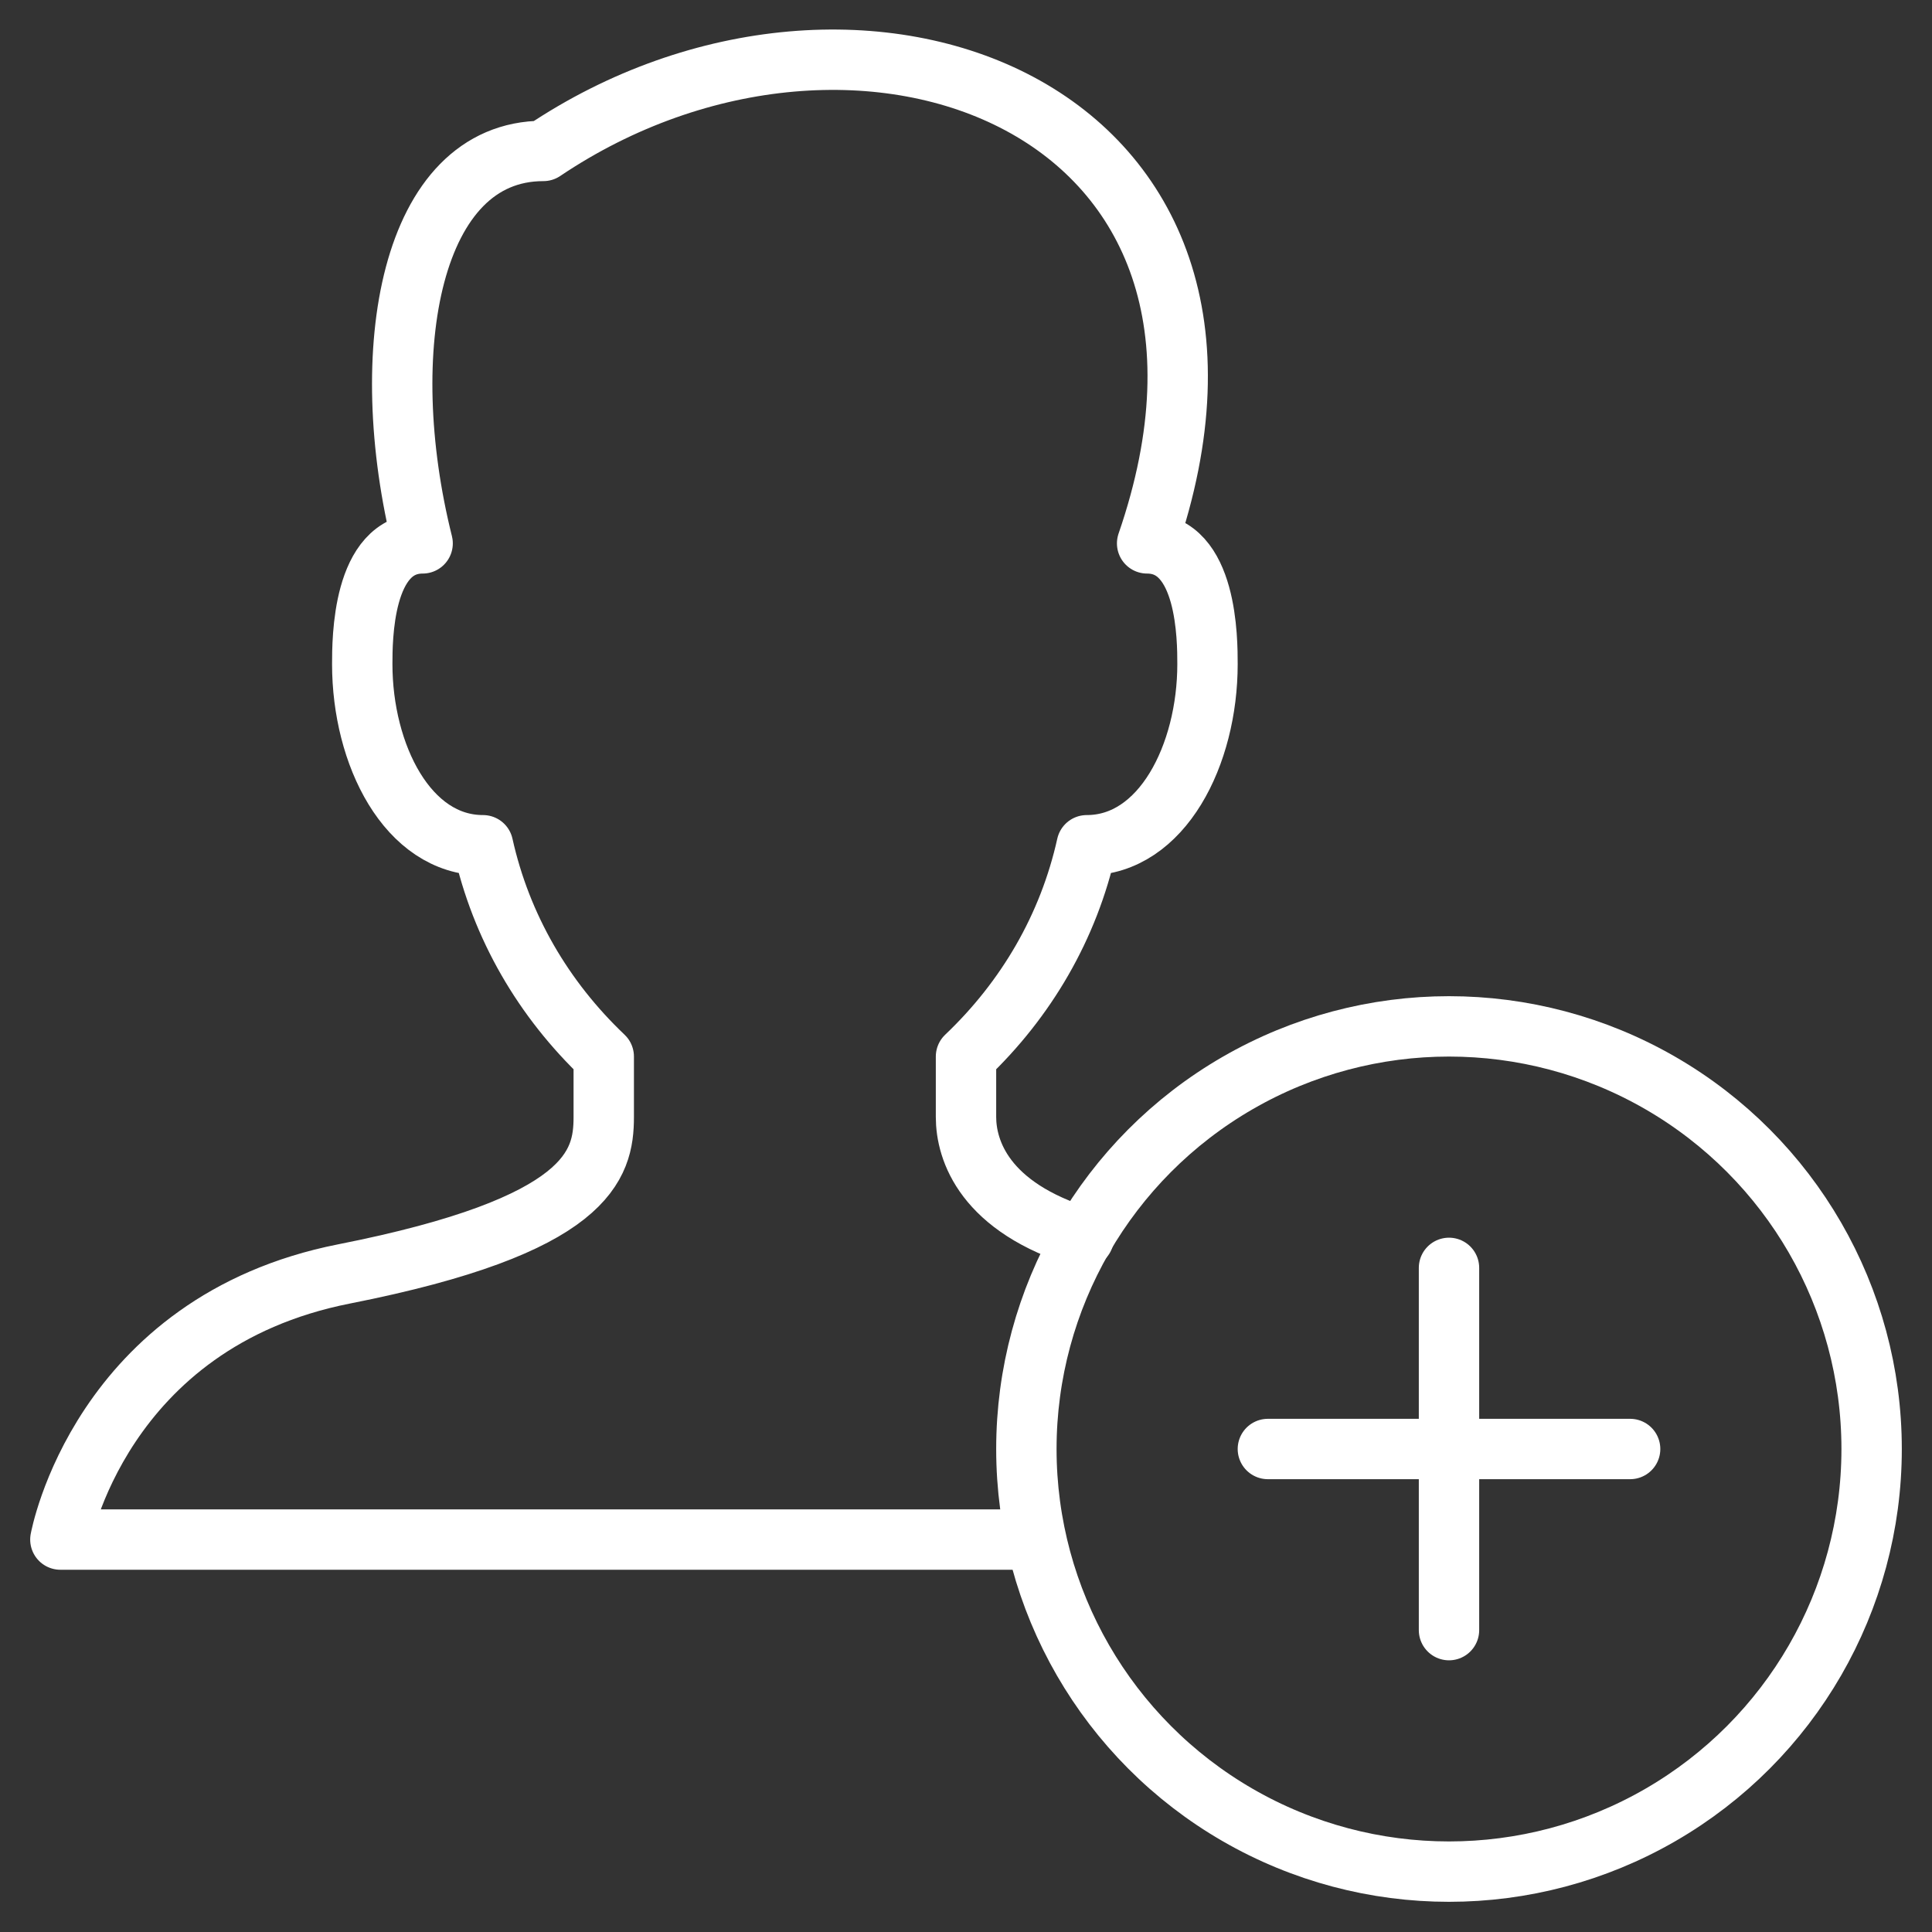 <?xml version="1.0" encoding="utf-8"?>
<!-- Generator: Adobe Illustrator 23.0.0, SVG Export Plug-In . SVG Version: 6.00 Build 0)  -->
<svg version="1.1" id="Capa_1" xmlns="http://www.w3.org/2000/svg" xmlns:xlink="http://www.w3.org/1999/xlink" x="0px" y="0px"
	 viewBox="0 0 64 64" style="enable-background:new 0 0 64 64;" xml:space="preserve">
<rect x="0" y="0" width="64" height="64" fill="#333333" stroke="none"/>
<style type="text/css">
	.st0{fill:none;stroke:#FFFFFF;stroke-width:2;stroke-linecap:round;stroke-linejoin:round;stroke-miterlimit:10;}
</style>
<title>Add User</title>
<desc>A line styled icon from Orion Icon Library.</desc>
<path class="st0" d="M35.9,41c-3.3-1-3.9-2.9-3.9-4v-2c2-1.9,3.4-4.3,4-7c2.5,0,4-3,4-6c0-0.8,0-4-2-4C43,3.5,28.4-2,18,5
	c-4.4,0-5.6,6.6-4,13c-2,0-2,3.2-2,4c0,3,1.5,6,4,6c0.6,2.7,2,5.1,4,7v2c0,1.6-0.5,3.6-8.6,5.2S2,51,2,51h32.3"/>
<circle class="st0" cx="48" cy="48" r="14"/>
<path class="st0" d="M42,48h12 M48,54V42"/>
</svg>
